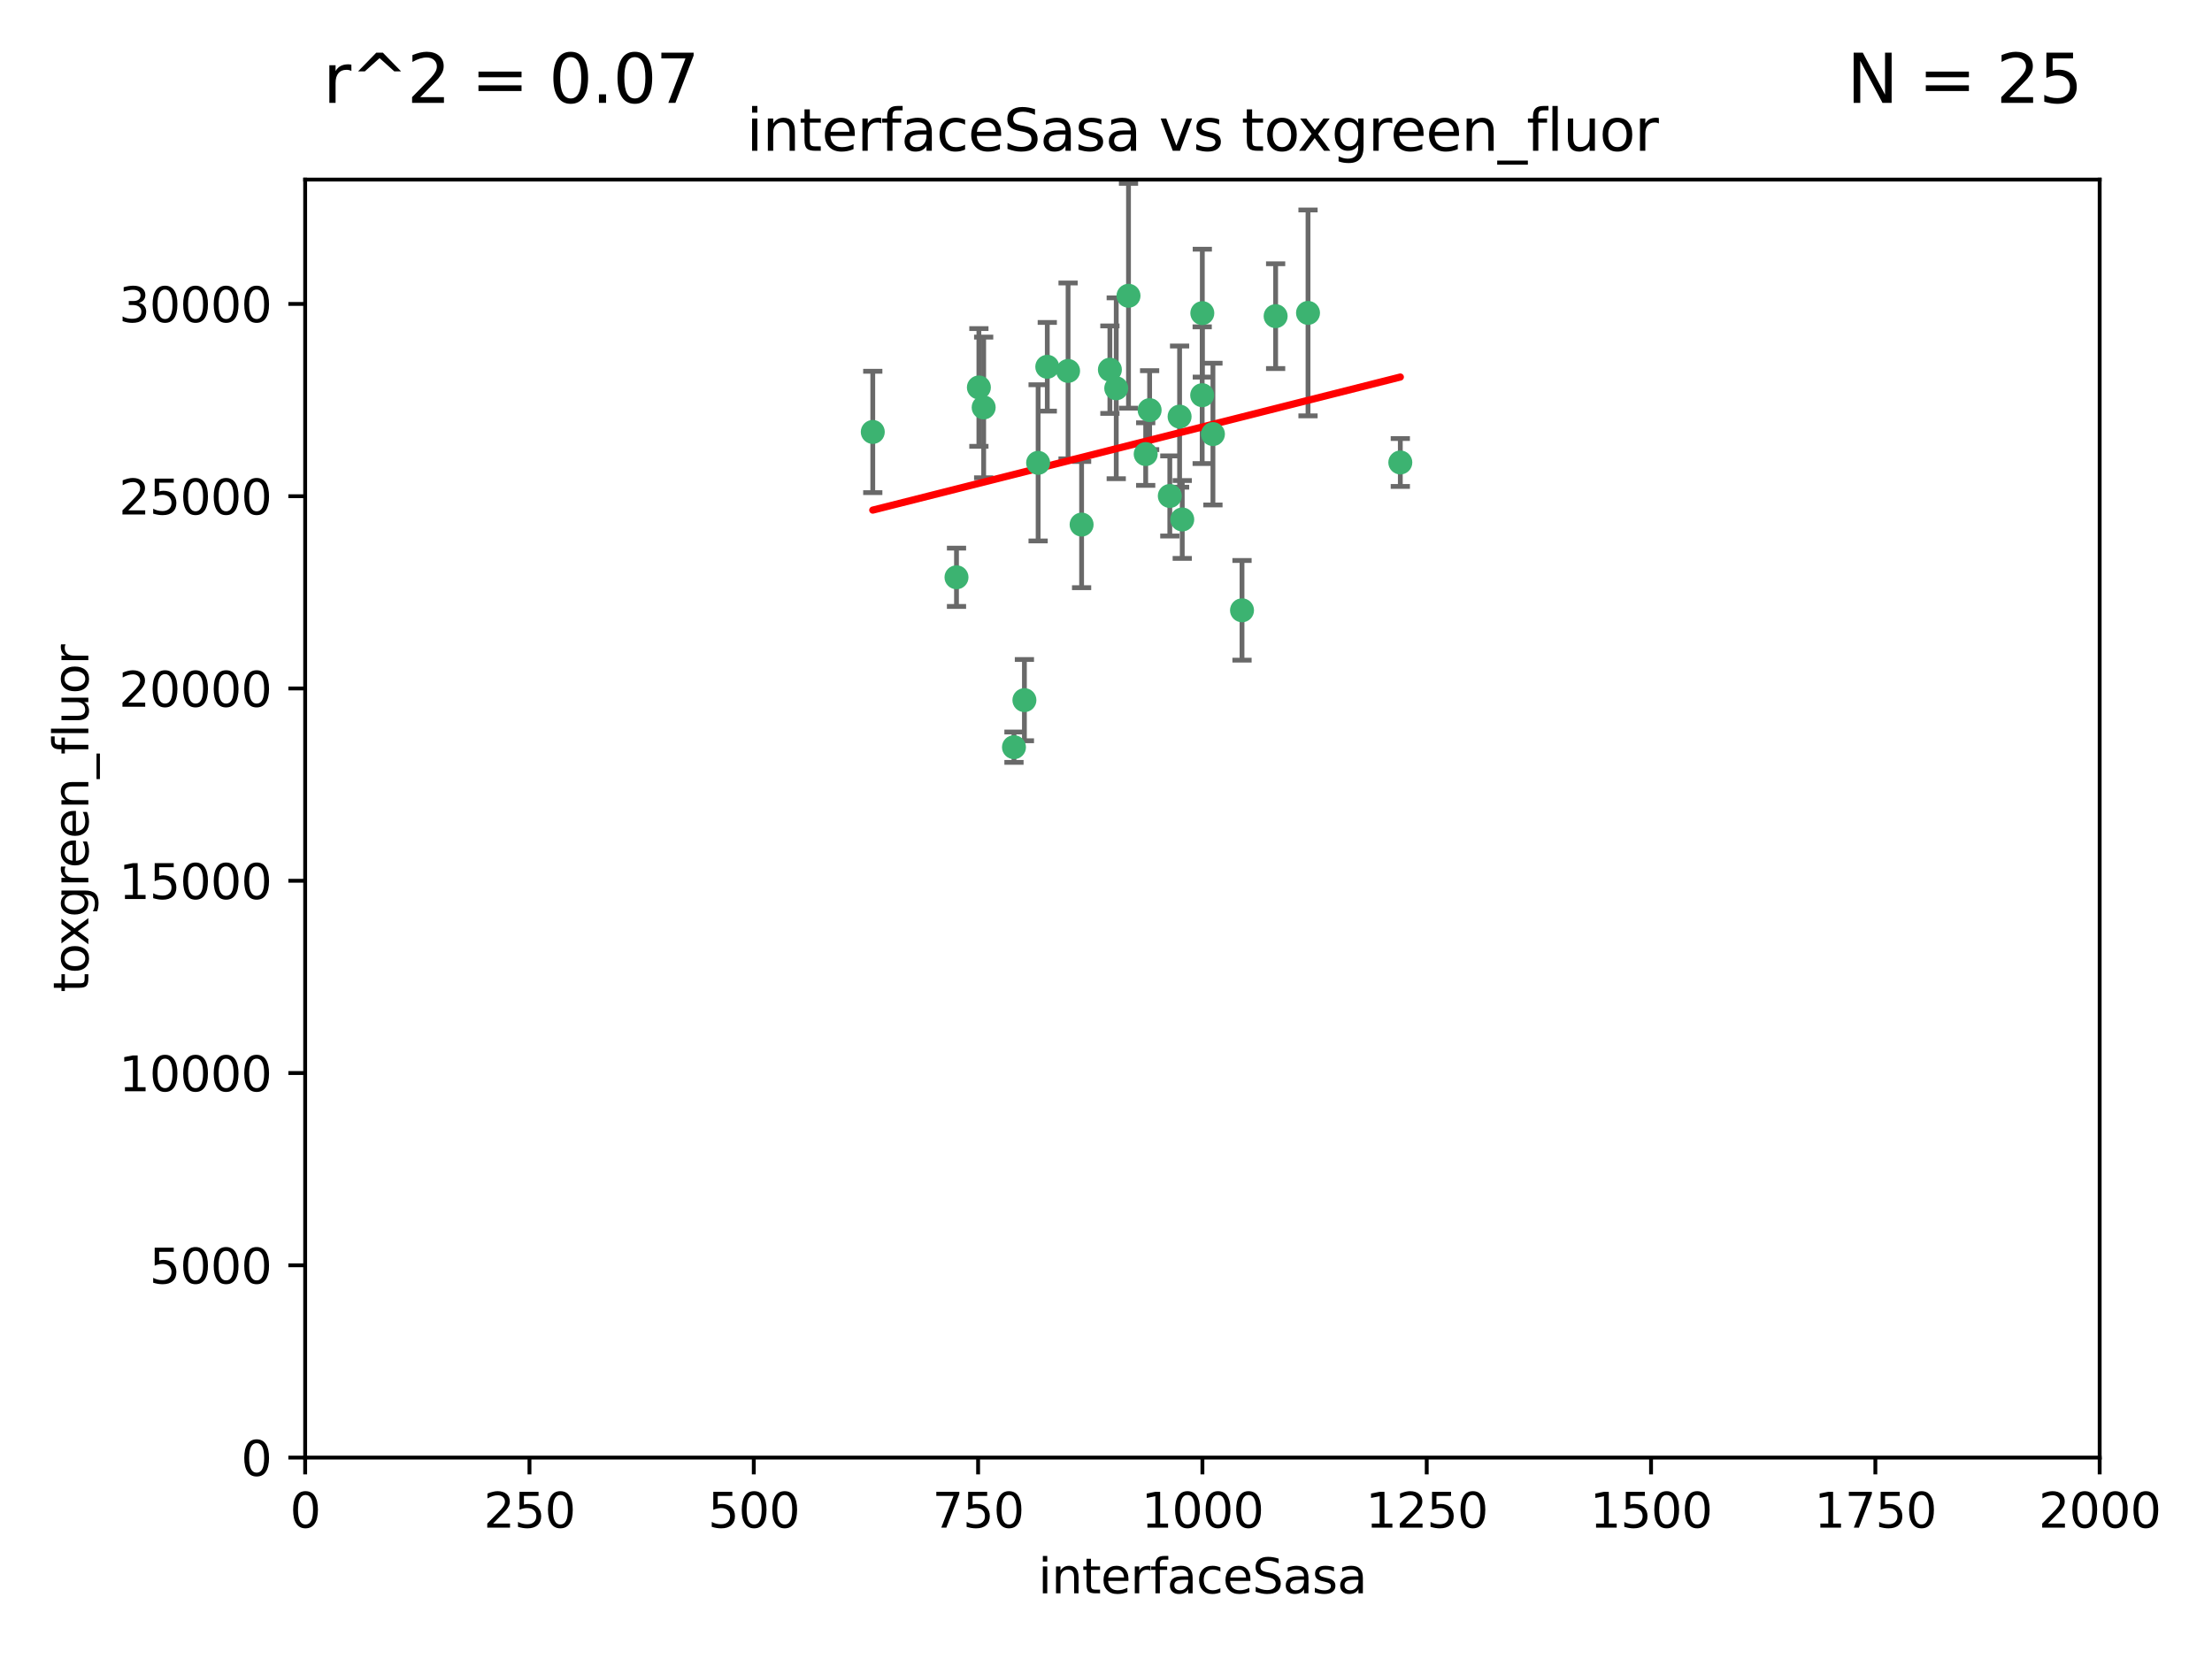 <?xml version="1.0" encoding="utf-8" standalone="no"?>
<!DOCTYPE svg PUBLIC "-//W3C//DTD SVG 1.1//EN"
  "http://www.w3.org/Graphics/SVG/1.1/DTD/svg11.dtd">
<svg xmlns:xlink="http://www.w3.org/1999/xlink" width="460.8pt" height="345.6pt" viewBox="0 0 460.8 345.6" xmlns="http://www.w3.org/2000/svg" version="1.1">
 <defs>
  <style type="text/css">*{stroke-linejoin: round; stroke-linecap: butt}</style>
 </defs>
 <g id="figure_1">
  <g id="patch_1">
   <path d="M 0 345.6 
L 460.8 345.6 
L 460.8 0 
L 0 0 
z
" style="fill: #ffffff"/>
  </g>
  <g id="axes_1">
   <g id="patch_2">
    <path d="M 63.571 303.64 
L 437.4 303.64 
L 437.4 37.411 
L 63.571 37.411 
z
" style="fill: #ffffff"/>
   </g>
   <g id="PathCollection_1">
    <defs>
     <path id="mf90a00121b" d="M 0 1.118 
C 0.297 1.118 0.581 1 0.791 0.791 
C 1 0.581 1.118 0.297 1.118 0 
C 1.118 -0.297 1 -0.581 0.791 -0.791 
C 0.581 -1 0.297 -1.118 0 -1.118 
C -0.297 -1.118 -0.581 -1 -0.791 -0.791 
C -1 -0.581 -1.118 -0.297 -1.118 0 
C -1.118 0.297 -1 0.581 -0.791 0.791 
C -0.581 1 -0.297 1.118 0 1.118 
z
" style="stroke: #3cb371"/>
    </defs>
    <g clip-path="url(#pada4142673)">
     <use xlink:href="#mf90a00121b" x="243.693" y="103.319" style="fill: #3cb371; stroke: #3cb371"/>
     <use xlink:href="#mf90a00121b" x="272.484" y="65.184" style="fill: #3cb371; stroke: #3cb371"/>
     <use xlink:href="#mf90a00121b" x="239.489" y="85.438" style="fill: #3cb371; stroke: #3cb371"/>
     <use xlink:href="#mf90a00121b" x="250.437" y="82.326" style="fill: #3cb371; stroke: #3cb371"/>
     <use xlink:href="#mf90a00121b" x="218.168" y="76.407" style="fill: #3cb371; stroke: #3cb371"/>
     <use xlink:href="#mf90a00121b" x="265.738" y="65.86" style="fill: #3cb371; stroke: #3cb371"/>
     <use xlink:href="#mf90a00121b" x="246.284" y="108.214" style="fill: #3cb371; stroke: #3cb371"/>
     <use xlink:href="#mf90a00121b" x="252.676" y="90.426" style="fill: #3cb371; stroke: #3cb371"/>
     <use xlink:href="#mf90a00121b" x="235.088" y="61.614" style="fill: #3cb371; stroke: #3cb371"/>
     <use xlink:href="#mf90a00121b" x="258.734" y="127.138" style="fill: #3cb371; stroke: #3cb371"/>
     <use xlink:href="#mf90a00121b" x="232.534" y="80.887" style="fill: #3cb371; stroke: #3cb371"/>
     <use xlink:href="#mf90a00121b" x="238.669" y="94.593" style="fill: #3cb371; stroke: #3cb371"/>
     <use xlink:href="#mf90a00121b" x="231.211" y="77.01" style="fill: #3cb371; stroke: #3cb371"/>
     <use xlink:href="#mf90a00121b" x="213.404" y="145.851" style="fill: #3cb371; stroke: #3cb371"/>
     <use xlink:href="#mf90a00121b" x="245.731" y="86.787" style="fill: #3cb371; stroke: #3cb371"/>
     <use xlink:href="#mf90a00121b" x="204.916" y="84.877" style="fill: #3cb371; stroke: #3cb371"/>
     <use xlink:href="#mf90a00121b" x="222.501" y="77.272" style="fill: #3cb371; stroke: #3cb371"/>
     <use xlink:href="#mf90a00121b" x="291.711" y="96.341" style="fill: #3cb371; stroke: #3cb371"/>
     <use xlink:href="#mf90a00121b" x="250.465" y="65.233" style="fill: #3cb371; stroke: #3cb371"/>
     <use xlink:href="#mf90a00121b" x="199.256" y="120.261" style="fill: #3cb371; stroke: #3cb371"/>
     <use xlink:href="#mf90a00121b" x="216.26" y="96.418" style="fill: #3cb371; stroke: #3cb371"/>
     <use xlink:href="#mf90a00121b" x="203.92" y="80.711" style="fill: #3cb371; stroke: #3cb371"/>
     <use xlink:href="#mf90a00121b" x="181.815" y="89.982" style="fill: #3cb371; stroke: #3cb371"/>
     <use xlink:href="#mf90a00121b" x="225.318" y="109.281" style="fill: #3cb371; stroke: #3cb371"/>
     <use xlink:href="#mf90a00121b" x="211.23" y="155.653" style="fill: #3cb371; stroke: #3cb371"/>
    </g>
   </g>
   <g id="matplotlib.axis_1">
    <g id="xtick_1">
     <g id="line2d_1">
      <defs>
       <path id="m49157c5965" d="M 0 0 
L 0 3.5 
" style="stroke: #000000; stroke-width: 0.8"/>
      </defs>
      <g>
       <use xlink:href="#m49157c5965" x="63.571" y="303.64" style="stroke: #000000; stroke-width: 0.8"/>
      </g>
     </g>
     <g id="text_1">
      <!-- 0 -->
      <g transform="translate(60.39 318.238)scale(0.1 -0.1)">
       <defs>
        <path id="DejaVuSans-30" d="M 2034 4250 
Q 1547 4250 1301 3770 
Q 1056 3291 1056 2328 
Q 1056 1369 1301 889 
Q 1547 409 2034 409 
Q 2525 409 2770 889 
Q 3016 1369 3016 2328 
Q 3016 3291 2770 3770 
Q 2525 4250 2034 4250 
z
M 2034 4750 
Q 2819 4750 3233 4129 
Q 3647 3509 3647 2328 
Q 3647 1150 3233 529 
Q 2819 -91 2034 -91 
Q 1250 -91 836 529 
Q 422 1150 422 2328 
Q 422 3509 836 4129 
Q 1250 4750 2034 4750 
z
" transform="scale(0.016)"/>
       </defs>
       <use xlink:href="#DejaVuSans-30"/>
      </g>
     </g>
    </g>
    <g id="xtick_2">
     <g id="line2d_2">
      <g>
       <use xlink:href="#m49157c5965" x="110.3" y="303.64" style="stroke: #000000; stroke-width: 0.8"/>
      </g>
     </g>
     <g id="text_2">
      <!-- 250 -->
      <g transform="translate(100.756 318.238)scale(0.1 -0.1)">
       <defs>
        <path id="DejaVuSans-32" d="M 1228 531 
L 3431 531 
L 3431 0 
L 469 0 
L 469 531 
Q 828 903 1448 1529 
Q 2069 2156 2228 2338 
Q 2531 2678 2651 2914 
Q 2772 3150 2772 3378 
Q 2772 3750 2511 3984 
Q 2250 4219 1831 4219 
Q 1534 4219 1204 4116 
Q 875 4013 500 3803 
L 500 4441 
Q 881 4594 1212 4672 
Q 1544 4750 1819 4750 
Q 2544 4750 2975 4387 
Q 3406 4025 3406 3419 
Q 3406 3131 3298 2873 
Q 3191 2616 2906 2266 
Q 2828 2175 2409 1742 
Q 1991 1309 1228 531 
z
" transform="scale(0.016)"/>
        <path id="DejaVuSans-35" d="M 691 4666 
L 3169 4666 
L 3169 4134 
L 1269 4134 
L 1269 2991 
Q 1406 3038 1543 3061 
Q 1681 3084 1819 3084 
Q 2600 3084 3056 2656 
Q 3513 2228 3513 1497 
Q 3513 744 3044 326 
Q 2575 -91 1722 -91 
Q 1428 -91 1123 -41 
Q 819 9 494 109 
L 494 744 
Q 775 591 1075 516 
Q 1375 441 1709 441 
Q 2250 441 2565 725 
Q 2881 1009 2881 1497 
Q 2881 1984 2565 2268 
Q 2250 2553 1709 2553 
Q 1456 2553 1204 2497 
Q 953 2441 691 2322 
L 691 4666 
z
" transform="scale(0.016)"/>
       </defs>
       <use xlink:href="#DejaVuSans-32"/>
       <use xlink:href="#DejaVuSans-35" x="63.623"/>
       <use xlink:href="#DejaVuSans-30" x="127.246"/>
      </g>
     </g>
    </g>
    <g id="xtick_3">
     <g id="line2d_3">
      <g>
       <use xlink:href="#m49157c5965" x="157.028" y="303.64" style="stroke: #000000; stroke-width: 0.8"/>
      </g>
     </g>
     <g id="text_3">
      <!-- 500 -->
      <g transform="translate(147.485 318.238)scale(0.1 -0.1)">
       <use xlink:href="#DejaVuSans-35"/>
       <use xlink:href="#DejaVuSans-30" x="63.623"/>
       <use xlink:href="#DejaVuSans-30" x="127.246"/>
      </g>
     </g>
    </g>
    <g id="xtick_4">
     <g id="line2d_4">
      <g>
       <use xlink:href="#m49157c5965" x="203.757" y="303.64" style="stroke: #000000; stroke-width: 0.8"/>
      </g>
     </g>
     <g id="text_4">
      <!-- 750 -->
      <g transform="translate(194.213 318.238)scale(0.1 -0.1)">
       <defs>
        <path id="DejaVuSans-37" d="M 525 4666 
L 3525 4666 
L 3525 4397 
L 1831 0 
L 1172 0 
L 2766 4134 
L 525 4134 
L 525 4666 
z
" transform="scale(0.016)"/>
       </defs>
       <use xlink:href="#DejaVuSans-37"/>
       <use xlink:href="#DejaVuSans-35" x="63.623"/>
       <use xlink:href="#DejaVuSans-30" x="127.246"/>
      </g>
     </g>
    </g>
    <g id="xtick_5">
     <g id="line2d_5">
      <g>
       <use xlink:href="#m49157c5965" x="250.486" y="303.64" style="stroke: #000000; stroke-width: 0.8"/>
      </g>
     </g>
     <g id="text_5">
      <!-- 1000 -->
      <g transform="translate(237.761 318.238)scale(0.1 -0.1)">
       <defs>
        <path id="DejaVuSans-31" d="M 794 531 
L 1825 531 
L 1825 4091 
L 703 3866 
L 703 4441 
L 1819 4666 
L 2450 4666 
L 2450 531 
L 3481 531 
L 3481 0 
L 794 0 
L 794 531 
z
" transform="scale(0.016)"/>
       </defs>
       <use xlink:href="#DejaVuSans-31"/>
       <use xlink:href="#DejaVuSans-30" x="63.623"/>
       <use xlink:href="#DejaVuSans-30" x="127.246"/>
       <use xlink:href="#DejaVuSans-30" x="190.869"/>
      </g>
     </g>
    </g>
    <g id="xtick_6">
     <g id="line2d_6">
      <g>
       <use xlink:href="#m49157c5965" x="297.214" y="303.64" style="stroke: #000000; stroke-width: 0.8"/>
      </g>
     </g>
     <g id="text_6">
      <!-- 1250 -->
      <g transform="translate(284.489 318.238)scale(0.1 -0.1)">
       <use xlink:href="#DejaVuSans-31"/>
       <use xlink:href="#DejaVuSans-32" x="63.623"/>
       <use xlink:href="#DejaVuSans-35" x="127.246"/>
       <use xlink:href="#DejaVuSans-30" x="190.869"/>
      </g>
     </g>
    </g>
    <g id="xtick_7">
     <g id="line2d_7">
      <g>
       <use xlink:href="#m49157c5965" x="343.943" y="303.64" style="stroke: #000000; stroke-width: 0.8"/>
      </g>
     </g>
     <g id="text_7">
      <!-- 1500 -->
      <g transform="translate(331.218 318.238)scale(0.1 -0.1)">
       <use xlink:href="#DejaVuSans-31"/>
       <use xlink:href="#DejaVuSans-35" x="63.623"/>
       <use xlink:href="#DejaVuSans-30" x="127.246"/>
       <use xlink:href="#DejaVuSans-30" x="190.869"/>
      </g>
     </g>
    </g>
    <g id="xtick_8">
     <g id="line2d_8">
      <g>
       <use xlink:href="#m49157c5965" x="390.671" y="303.64" style="stroke: #000000; stroke-width: 0.8"/>
      </g>
     </g>
     <g id="text_8">
      <!-- 1750 -->
      <g transform="translate(377.946 318.238)scale(0.1 -0.1)">
       <use xlink:href="#DejaVuSans-31"/>
       <use xlink:href="#DejaVuSans-37" x="63.623"/>
       <use xlink:href="#DejaVuSans-35" x="127.246"/>
       <use xlink:href="#DejaVuSans-30" x="190.869"/>
      </g>
     </g>
    </g>
    <g id="xtick_9">
     <g id="line2d_9">
      <g>
       <use xlink:href="#m49157c5965" x="437.4" y="303.64" style="stroke: #000000; stroke-width: 0.8"/>
      </g>
     </g>
     <g id="text_9">
      <!-- 2000 -->
      <g transform="translate(424.675 318.238)scale(0.1 -0.1)">
       <use xlink:href="#DejaVuSans-32"/>
       <use xlink:href="#DejaVuSans-30" x="63.623"/>
       <use xlink:href="#DejaVuSans-30" x="127.246"/>
       <use xlink:href="#DejaVuSans-30" x="190.869"/>
      </g>
     </g>
    </g>
    <g id="text_10">
     <!-- interfaceSasa -->
     <g transform="translate(216.279 331.917)scale(0.1 -0.1)">
      <defs>
       <path id="DejaVuSans-69" d="M 603 3500 
L 1178 3500 
L 1178 0 
L 603 0 
L 603 3500 
z
M 603 4863 
L 1178 4863 
L 1178 4134 
L 603 4134 
L 603 4863 
z
" transform="scale(0.016)"/>
       <path id="DejaVuSans-6e" d="M 3513 2113 
L 3513 0 
L 2938 0 
L 2938 2094 
Q 2938 2591 2744 2837 
Q 2550 3084 2163 3084 
Q 1697 3084 1428 2787 
Q 1159 2491 1159 1978 
L 1159 0 
L 581 0 
L 581 3500 
L 1159 3500 
L 1159 2956 
Q 1366 3272 1645 3428 
Q 1925 3584 2291 3584 
Q 2894 3584 3203 3211 
Q 3513 2838 3513 2113 
z
" transform="scale(0.016)"/>
       <path id="DejaVuSans-74" d="M 1172 4494 
L 1172 3500 
L 2356 3500 
L 2356 3053 
L 1172 3053 
L 1172 1153 
Q 1172 725 1289 603 
Q 1406 481 1766 481 
L 2356 481 
L 2356 0 
L 1766 0 
Q 1100 0 847 248 
Q 594 497 594 1153 
L 594 3053 
L 172 3053 
L 172 3500 
L 594 3500 
L 594 4494 
L 1172 4494 
z
" transform="scale(0.016)"/>
       <path id="DejaVuSans-65" d="M 3597 1894 
L 3597 1613 
L 953 1613 
Q 991 1019 1311 708 
Q 1631 397 2203 397 
Q 2534 397 2845 478 
Q 3156 559 3463 722 
L 3463 178 
Q 3153 47 2828 -22 
Q 2503 -91 2169 -91 
Q 1331 -91 842 396 
Q 353 884 353 1716 
Q 353 2575 817 3079 
Q 1281 3584 2069 3584 
Q 2775 3584 3186 3129 
Q 3597 2675 3597 1894 
z
M 3022 2063 
Q 3016 2534 2758 2815 
Q 2500 3097 2075 3097 
Q 1594 3097 1305 2825 
Q 1016 2553 972 2059 
L 3022 2063 
z
" transform="scale(0.016)"/>
       <path id="DejaVuSans-72" d="M 2631 2963 
Q 2534 3019 2420 3045 
Q 2306 3072 2169 3072 
Q 1681 3072 1420 2755 
Q 1159 2438 1159 1844 
L 1159 0 
L 581 0 
L 581 3500 
L 1159 3500 
L 1159 2956 
Q 1341 3275 1631 3429 
Q 1922 3584 2338 3584 
Q 2397 3584 2469 3576 
Q 2541 3569 2628 3553 
L 2631 2963 
z
" transform="scale(0.016)"/>
       <path id="DejaVuSans-66" d="M 2375 4863 
L 2375 4384 
L 1825 4384 
Q 1516 4384 1395 4259 
Q 1275 4134 1275 3809 
L 1275 3500 
L 2222 3500 
L 2222 3053 
L 1275 3053 
L 1275 0 
L 697 0 
L 697 3053 
L 147 3053 
L 147 3500 
L 697 3500 
L 697 3744 
Q 697 4328 969 4595 
Q 1241 4863 1831 4863 
L 2375 4863 
z
" transform="scale(0.016)"/>
       <path id="DejaVuSans-61" d="M 2194 1759 
Q 1497 1759 1228 1600 
Q 959 1441 959 1056 
Q 959 750 1161 570 
Q 1363 391 1709 391 
Q 2188 391 2477 730 
Q 2766 1069 2766 1631 
L 2766 1759 
L 2194 1759 
z
M 3341 1997 
L 3341 0 
L 2766 0 
L 2766 531 
Q 2569 213 2275 61 
Q 1981 -91 1556 -91 
Q 1019 -91 701 211 
Q 384 513 384 1019 
Q 384 1609 779 1909 
Q 1175 2209 1959 2209 
L 2766 2209 
L 2766 2266 
Q 2766 2663 2505 2880 
Q 2244 3097 1772 3097 
Q 1472 3097 1187 3025 
Q 903 2953 641 2809 
L 641 3341 
Q 956 3463 1253 3523 
Q 1550 3584 1831 3584 
Q 2591 3584 2966 3190 
Q 3341 2797 3341 1997 
z
" transform="scale(0.016)"/>
       <path id="DejaVuSans-63" d="M 3122 3366 
L 3122 2828 
Q 2878 2963 2633 3030 
Q 2388 3097 2138 3097 
Q 1578 3097 1268 2742 
Q 959 2388 959 1747 
Q 959 1106 1268 751 
Q 1578 397 2138 397 
Q 2388 397 2633 464 
Q 2878 531 3122 666 
L 3122 134 
Q 2881 22 2623 -34 
Q 2366 -91 2075 -91 
Q 1284 -91 818 406 
Q 353 903 353 1747 
Q 353 2603 823 3093 
Q 1294 3584 2113 3584 
Q 2378 3584 2631 3529 
Q 2884 3475 3122 3366 
z
" transform="scale(0.016)"/>
       <path id="DejaVuSans-53" d="M 3425 4513 
L 3425 3897 
Q 3066 4069 2747 4153 
Q 2428 4238 2131 4238 
Q 1616 4238 1336 4038 
Q 1056 3838 1056 3469 
Q 1056 3159 1242 3001 
Q 1428 2844 1947 2747 
L 2328 2669 
Q 3034 2534 3370 2195 
Q 3706 1856 3706 1288 
Q 3706 609 3251 259 
Q 2797 -91 1919 -91 
Q 1588 -91 1214 -16 
Q 841 59 441 206 
L 441 856 
Q 825 641 1194 531 
Q 1563 422 1919 422 
Q 2459 422 2753 634 
Q 3047 847 3047 1241 
Q 3047 1584 2836 1778 
Q 2625 1972 2144 2069 
L 1759 2144 
Q 1053 2284 737 2584 
Q 422 2884 422 3419 
Q 422 4038 858 4394 
Q 1294 4750 2059 4750 
Q 2388 4750 2728 4690 
Q 3069 4631 3425 4513 
z
" transform="scale(0.016)"/>
       <path id="DejaVuSans-73" d="M 2834 3397 
L 2834 2853 
Q 2591 2978 2328 3040 
Q 2066 3103 1784 3103 
Q 1356 3103 1142 2972 
Q 928 2841 928 2578 
Q 928 2378 1081 2264 
Q 1234 2150 1697 2047 
L 1894 2003 
Q 2506 1872 2764 1633 
Q 3022 1394 3022 966 
Q 3022 478 2636 193 
Q 2250 -91 1575 -91 
Q 1294 -91 989 -36 
Q 684 19 347 128 
L 347 722 
Q 666 556 975 473 
Q 1284 391 1588 391 
Q 1994 391 2212 530 
Q 2431 669 2431 922 
Q 2431 1156 2273 1281 
Q 2116 1406 1581 1522 
L 1381 1569 
Q 847 1681 609 1914 
Q 372 2147 372 2553 
Q 372 3047 722 3315 
Q 1072 3584 1716 3584 
Q 2034 3584 2315 3537 
Q 2597 3491 2834 3397 
z
" transform="scale(0.016)"/>
      </defs>
      <use xlink:href="#DejaVuSans-69"/>
      <use xlink:href="#DejaVuSans-6e" x="27.783"/>
      <use xlink:href="#DejaVuSans-74" x="91.162"/>
      <use xlink:href="#DejaVuSans-65" x="130.371"/>
      <use xlink:href="#DejaVuSans-72" x="191.895"/>
      <use xlink:href="#DejaVuSans-66" x="233.008"/>
      <use xlink:href="#DejaVuSans-61" x="268.213"/>
      <use xlink:href="#DejaVuSans-63" x="329.492"/>
      <use xlink:href="#DejaVuSans-65" x="384.473"/>
      <use xlink:href="#DejaVuSans-53" x="445.996"/>
      <use xlink:href="#DejaVuSans-61" x="509.473"/>
      <use xlink:href="#DejaVuSans-73" x="570.752"/>
      <use xlink:href="#DejaVuSans-61" x="622.852"/>
     </g>
    </g>
   </g>
   <g id="matplotlib.axis_2">
    <g id="ytick_1">
     <g id="line2d_10">
      <defs>
       <path id="me335f32eb5" d="M 0 0 
L -3.5 0 
" style="stroke: #000000; stroke-width: 0.8"/>
      </defs>
      <g>
       <use xlink:href="#me335f32eb5" x="63.571" y="303.64" style="stroke: #000000; stroke-width: 0.8"/>
      </g>
     </g>
     <g id="text_11">
      <!-- 0 -->
      <g transform="translate(50.209 307.439)scale(0.1 -0.1)">
       <use xlink:href="#DejaVuSans-30"/>
      </g>
     </g>
    </g>
    <g id="ytick_2">
     <g id="line2d_11">
      <g>
       <use xlink:href="#me335f32eb5" x="63.571" y="263.586" style="stroke: #000000; stroke-width: 0.8"/>
      </g>
     </g>
     <g id="text_12">
      <!-- 5000 -->
      <g transform="translate(31.121 267.385)scale(0.1 -0.1)">
       <use xlink:href="#DejaVuSans-35"/>
       <use xlink:href="#DejaVuSans-30" x="63.623"/>
       <use xlink:href="#DejaVuSans-30" x="127.246"/>
       <use xlink:href="#DejaVuSans-30" x="190.869"/>
      </g>
     </g>
    </g>
    <g id="ytick_3">
     <g id="line2d_12">
      <g>
       <use xlink:href="#me335f32eb5" x="63.571" y="223.532" style="stroke: #000000; stroke-width: 0.8"/>
      </g>
     </g>
     <g id="text_13">
      <!-- 10000 -->
      <g transform="translate(24.759 227.331)scale(0.1 -0.1)">
       <use xlink:href="#DejaVuSans-31"/>
       <use xlink:href="#DejaVuSans-30" x="63.623"/>
       <use xlink:href="#DejaVuSans-30" x="127.246"/>
       <use xlink:href="#DejaVuSans-30" x="190.869"/>
       <use xlink:href="#DejaVuSans-30" x="254.492"/>
      </g>
     </g>
    </g>
    <g id="ytick_4">
     <g id="line2d_13">
      <g>
       <use xlink:href="#me335f32eb5" x="63.571" y="183.478" style="stroke: #000000; stroke-width: 0.8"/>
      </g>
     </g>
     <g id="text_14">
      <!-- 15000 -->
      <g transform="translate(24.759 187.278)scale(0.1 -0.1)">
       <use xlink:href="#DejaVuSans-31"/>
       <use xlink:href="#DejaVuSans-35" x="63.623"/>
       <use xlink:href="#DejaVuSans-30" x="127.246"/>
       <use xlink:href="#DejaVuSans-30" x="190.869"/>
       <use xlink:href="#DejaVuSans-30" x="254.492"/>
      </g>
     </g>
    </g>
    <g id="ytick_5">
     <g id="line2d_14">
      <g>
       <use xlink:href="#me335f32eb5" x="63.571" y="143.424" style="stroke: #000000; stroke-width: 0.8"/>
      </g>
     </g>
     <g id="text_15">
      <!-- 20000 -->
      <g transform="translate(24.759 147.224)scale(0.1 -0.1)">
       <use xlink:href="#DejaVuSans-32"/>
       <use xlink:href="#DejaVuSans-30" x="63.623"/>
       <use xlink:href="#DejaVuSans-30" x="127.246"/>
       <use xlink:href="#DejaVuSans-30" x="190.869"/>
       <use xlink:href="#DejaVuSans-30" x="254.492"/>
      </g>
     </g>
    </g>
    <g id="ytick_6">
     <g id="line2d_15">
      <g>
       <use xlink:href="#me335f32eb5" x="63.571" y="103.371" style="stroke: #000000; stroke-width: 0.8"/>
      </g>
     </g>
     <g id="text_16">
      <!-- 25000 -->
      <g transform="translate(24.759 107.17)scale(0.1 -0.1)">
       <use xlink:href="#DejaVuSans-32"/>
       <use xlink:href="#DejaVuSans-35" x="63.623"/>
       <use xlink:href="#DejaVuSans-30" x="127.246"/>
       <use xlink:href="#DejaVuSans-30" x="190.869"/>
       <use xlink:href="#DejaVuSans-30" x="254.492"/>
      </g>
     </g>
    </g>
    <g id="ytick_7">
     <g id="line2d_16">
      <g>
       <use xlink:href="#me335f32eb5" x="63.571" y="63.317" style="stroke: #000000; stroke-width: 0.8"/>
      </g>
     </g>
     <g id="text_17">
      <!-- 30000 -->
      <g transform="translate(24.759 67.116)scale(0.1 -0.1)">
       <defs>
        <path id="DejaVuSans-33" d="M 2597 2516 
Q 3050 2419 3304 2112 
Q 3559 1806 3559 1356 
Q 3559 666 3084 287 
Q 2609 -91 1734 -91 
Q 1441 -91 1130 -33 
Q 819 25 488 141 
L 488 750 
Q 750 597 1062 519 
Q 1375 441 1716 441 
Q 2309 441 2620 675 
Q 2931 909 2931 1356 
Q 2931 1769 2642 2001 
Q 2353 2234 1838 2234 
L 1294 2234 
L 1294 2753 
L 1863 2753 
Q 2328 2753 2575 2939 
Q 2822 3125 2822 3475 
Q 2822 3834 2567 4026 
Q 2313 4219 1838 4219 
Q 1578 4219 1281 4162 
Q 984 4106 628 3988 
L 628 4550 
Q 988 4650 1302 4700 
Q 1616 4750 1894 4750 
Q 2613 4750 3031 4423 
Q 3450 4097 3450 3541 
Q 3450 3153 3228 2886 
Q 3006 2619 2597 2516 
z
" transform="scale(0.016)"/>
       </defs>
       <use xlink:href="#DejaVuSans-33"/>
       <use xlink:href="#DejaVuSans-30" x="63.623"/>
       <use xlink:href="#DejaVuSans-30" x="127.246"/>
       <use xlink:href="#DejaVuSans-30" x="190.869"/>
       <use xlink:href="#DejaVuSans-30" x="254.492"/>
      </g>
     </g>
    </g>
    <g id="text_18">
     <!-- toxgreen_fluor -->
     <g transform="translate(18.401 206.72)rotate(-90)scale(0.1 -0.1)">
      <defs>
       <path id="DejaVuSans-6f" d="M 1959 3097 
Q 1497 3097 1228 2736 
Q 959 2375 959 1747 
Q 959 1119 1226 758 
Q 1494 397 1959 397 
Q 2419 397 2687 759 
Q 2956 1122 2956 1747 
Q 2956 2369 2687 2733 
Q 2419 3097 1959 3097 
z
M 1959 3584 
Q 2709 3584 3137 3096 
Q 3566 2609 3566 1747 
Q 3566 888 3137 398 
Q 2709 -91 1959 -91 
Q 1206 -91 779 398 
Q 353 888 353 1747 
Q 353 2609 779 3096 
Q 1206 3584 1959 3584 
z
" transform="scale(0.016)"/>
       <path id="DejaVuSans-78" d="M 3513 3500 
L 2247 1797 
L 3578 0 
L 2900 0 
L 1881 1375 
L 863 0 
L 184 0 
L 1544 1831 
L 300 3500 
L 978 3500 
L 1906 2253 
L 2834 3500 
L 3513 3500 
z
" transform="scale(0.016)"/>
       <path id="DejaVuSans-67" d="M 2906 1791 
Q 2906 2416 2648 2759 
Q 2391 3103 1925 3103 
Q 1463 3103 1205 2759 
Q 947 2416 947 1791 
Q 947 1169 1205 825 
Q 1463 481 1925 481 
Q 2391 481 2648 825 
Q 2906 1169 2906 1791 
z
M 3481 434 
Q 3481 -459 3084 -895 
Q 2688 -1331 1869 -1331 
Q 1566 -1331 1297 -1286 
Q 1028 -1241 775 -1147 
L 775 -588 
Q 1028 -725 1275 -790 
Q 1522 -856 1778 -856 
Q 2344 -856 2625 -561 
Q 2906 -266 2906 331 
L 2906 616 
Q 2728 306 2450 153 
Q 2172 0 1784 0 
Q 1141 0 747 490 
Q 353 981 353 1791 
Q 353 2603 747 3093 
Q 1141 3584 1784 3584 
Q 2172 3584 2450 3431 
Q 2728 3278 2906 2969 
L 2906 3500 
L 3481 3500 
L 3481 434 
z
" transform="scale(0.016)"/>
       <path id="DejaVuSans-5f" d="M 3263 -1063 
L 3263 -1509 
L -63 -1509 
L -63 -1063 
L 3263 -1063 
z
" transform="scale(0.016)"/>
       <path id="DejaVuSans-6c" d="M 603 4863 
L 1178 4863 
L 1178 0 
L 603 0 
L 603 4863 
z
" transform="scale(0.016)"/>
       <path id="DejaVuSans-75" d="M 544 1381 
L 544 3500 
L 1119 3500 
L 1119 1403 
Q 1119 906 1312 657 
Q 1506 409 1894 409 
Q 2359 409 2629 706 
Q 2900 1003 2900 1516 
L 2900 3500 
L 3475 3500 
L 3475 0 
L 2900 0 
L 2900 538 
Q 2691 219 2414 64 
Q 2138 -91 1772 -91 
Q 1169 -91 856 284 
Q 544 659 544 1381 
z
M 1991 3584 
L 1991 3584 
z
" transform="scale(0.016)"/>
      </defs>
      <use xlink:href="#DejaVuSans-74"/>
      <use xlink:href="#DejaVuSans-6f" x="39.209"/>
      <use xlink:href="#DejaVuSans-78" x="97.266"/>
      <use xlink:href="#DejaVuSans-67" x="156.445"/>
      <use xlink:href="#DejaVuSans-72" x="219.922"/>
      <use xlink:href="#DejaVuSans-65" x="258.785"/>
      <use xlink:href="#DejaVuSans-65" x="320.309"/>
      <use xlink:href="#DejaVuSans-6e" x="381.832"/>
      <use xlink:href="#DejaVuSans-5f" x="445.211"/>
      <use xlink:href="#DejaVuSans-66" x="495.211"/>
      <use xlink:href="#DejaVuSans-6c" x="530.416"/>
      <use xlink:href="#DejaVuSans-75" x="558.199"/>
      <use xlink:href="#DejaVuSans-6f" x="621.578"/>
      <use xlink:href="#DejaVuSans-72" x="682.76"/>
     </g>
    </g>
   </g>
   <g id="LineCollection_1">
    <path d="M 243.693 111.662 
L 243.693 94.976 
" clip-path="url(#pada4142673)" style="fill: none; stroke: #696969"/>
    <path d="M 272.484 86.629 
L 272.484 43.739 
" clip-path="url(#pada4142673)" style="fill: none; stroke: #696969"/>
    <path d="M 239.489 93.658 
L 239.489 77.218 
" clip-path="url(#pada4142673)" style="fill: none; stroke: #696969"/>
    <path d="M 250.437 96.567 
L 250.437 68.086 
" clip-path="url(#pada4142673)" style="fill: none; stroke: #696969"/>
    <path d="M 218.168 85.641 
L 218.168 67.173 
" clip-path="url(#pada4142673)" style="fill: none; stroke: #696969"/>
    <path d="M 265.738 76.775 
L 265.738 54.946 
" clip-path="url(#pada4142673)" style="fill: none; stroke: #696969"/>
    <path d="M 246.284 116.326 
L 246.284 100.101 
" clip-path="url(#pada4142673)" style="fill: none; stroke: #696969"/>
    <path d="M 252.676 105.189 
L 252.676 75.663 
" clip-path="url(#pada4142673)" style="fill: none; stroke: #696969"/>
    <path d="M 235.088 85.029 
L 235.088 38.199 
" clip-path="url(#pada4142673)" style="fill: none; stroke: #696969"/>
    <path d="M 258.734 137.518 
L 258.734 116.759 
" clip-path="url(#pada4142673)" style="fill: none; stroke: #696969"/>
    <path d="M 232.534 99.727 
L 232.534 62.047 
" clip-path="url(#pada4142673)" style="fill: none; stroke: #696969"/>
    <path d="M 238.669 101.108 
L 238.669 88.078 
" clip-path="url(#pada4142673)" style="fill: none; stroke: #696969"/>
    <path d="M 231.211 86.119 
L 231.211 67.901 
" clip-path="url(#pada4142673)" style="fill: none; stroke: #696969"/>
    <path d="M 213.404 154.314 
L 213.404 137.387 
" clip-path="url(#pada4142673)" style="fill: none; stroke: #696969"/>
    <path d="M 245.731 101.495 
L 245.731 72.08 
" clip-path="url(#pada4142673)" style="fill: none; stroke: #696969"/>
    <path d="M 204.916 99.526 
L 204.916 70.227 
" clip-path="url(#pada4142673)" style="fill: none; stroke: #696969"/>
    <path d="M 222.501 95.589 
L 222.501 58.955 
" clip-path="url(#pada4142673)" style="fill: none; stroke: #696969"/>
    <path d="M 291.711 101.329 
L 291.711 91.353 
" clip-path="url(#pada4142673)" style="fill: none; stroke: #696969"/>
    <path d="M 250.465 78.556 
L 250.465 51.911 
" clip-path="url(#pada4142673)" style="fill: none; stroke: #696969"/>
    <path d="M 199.256 126.332 
L 199.256 114.19 
" clip-path="url(#pada4142673)" style="fill: none; stroke: #696969"/>
    <path d="M 216.26 112.691 
L 216.26 80.146 
" clip-path="url(#pada4142673)" style="fill: none; stroke: #696969"/>
    <path d="M 203.92 92.975 
L 203.92 68.447 
" clip-path="url(#pada4142673)" style="fill: none; stroke: #696969"/>
    <path d="M 181.815 102.623 
L 181.815 77.342 
" clip-path="url(#pada4142673)" style="fill: none; stroke: #696969"/>
    <path d="M 225.318 122.425 
L 225.318 96.137 
" clip-path="url(#pada4142673)" style="fill: none; stroke: #696969"/>
    <path d="M 211.23 158.82 
L 211.23 152.486 
" clip-path="url(#pada4142673)" style="fill: none; stroke: #696969"/>
   </g>
   <g id="line2d_17">
    <defs>
     <path id="mbadf610404" d="M 2 0 
L -2 -0 
" style="stroke: #696969"/>
    </defs>
    <g clip-path="url(#pada4142673)">
     <use xlink:href="#mbadf610404" x="243.693" y="111.662" style="fill: #696969; stroke: #696969"/>
     <use xlink:href="#mbadf610404" x="272.484" y="86.629" style="fill: #696969; stroke: #696969"/>
     <use xlink:href="#mbadf610404" x="239.489" y="93.658" style="fill: #696969; stroke: #696969"/>
     <use xlink:href="#mbadf610404" x="250.437" y="96.567" style="fill: #696969; stroke: #696969"/>
     <use xlink:href="#mbadf610404" x="218.168" y="85.641" style="fill: #696969; stroke: #696969"/>
     <use xlink:href="#mbadf610404" x="265.738" y="76.775" style="fill: #696969; stroke: #696969"/>
     <use xlink:href="#mbadf610404" x="246.284" y="116.326" style="fill: #696969; stroke: #696969"/>
     <use xlink:href="#mbadf610404" x="252.676" y="105.189" style="fill: #696969; stroke: #696969"/>
     <use xlink:href="#mbadf610404" x="235.088" y="85.029" style="fill: #696969; stroke: #696969"/>
     <use xlink:href="#mbadf610404" x="258.734" y="137.518" style="fill: #696969; stroke: #696969"/>
     <use xlink:href="#mbadf610404" x="232.534" y="99.727" style="fill: #696969; stroke: #696969"/>
     <use xlink:href="#mbadf610404" x="238.669" y="101.108" style="fill: #696969; stroke: #696969"/>
     <use xlink:href="#mbadf610404" x="231.211" y="86.119" style="fill: #696969; stroke: #696969"/>
     <use xlink:href="#mbadf610404" x="213.404" y="154.314" style="fill: #696969; stroke: #696969"/>
     <use xlink:href="#mbadf610404" x="245.731" y="101.495" style="fill: #696969; stroke: #696969"/>
     <use xlink:href="#mbadf610404" x="204.916" y="99.526" style="fill: #696969; stroke: #696969"/>
     <use xlink:href="#mbadf610404" x="222.501" y="95.589" style="fill: #696969; stroke: #696969"/>
     <use xlink:href="#mbadf610404" x="291.711" y="101.329" style="fill: #696969; stroke: #696969"/>
     <use xlink:href="#mbadf610404" x="250.465" y="78.556" style="fill: #696969; stroke: #696969"/>
     <use xlink:href="#mbadf610404" x="199.256" y="126.332" style="fill: #696969; stroke: #696969"/>
     <use xlink:href="#mbadf610404" x="216.26" y="112.691" style="fill: #696969; stroke: #696969"/>
     <use xlink:href="#mbadf610404" x="203.92" y="92.975" style="fill: #696969; stroke: #696969"/>
     <use xlink:href="#mbadf610404" x="181.815" y="102.623" style="fill: #696969; stroke: #696969"/>
     <use xlink:href="#mbadf610404" x="225.318" y="122.425" style="fill: #696969; stroke: #696969"/>
     <use xlink:href="#mbadf610404" x="211.23" y="158.82" style="fill: #696969; stroke: #696969"/>
    </g>
   </g>
   <g id="line2d_18">
    <g clip-path="url(#pada4142673)">
     <use xlink:href="#mbadf610404" x="243.693" y="94.976" style="fill: #696969; stroke: #696969"/>
     <use xlink:href="#mbadf610404" x="272.484" y="43.739" style="fill: #696969; stroke: #696969"/>
     <use xlink:href="#mbadf610404" x="239.489" y="77.218" style="fill: #696969; stroke: #696969"/>
     <use xlink:href="#mbadf610404" x="250.437" y="68.086" style="fill: #696969; stroke: #696969"/>
     <use xlink:href="#mbadf610404" x="218.168" y="67.173" style="fill: #696969; stroke: #696969"/>
     <use xlink:href="#mbadf610404" x="265.738" y="54.946" style="fill: #696969; stroke: #696969"/>
     <use xlink:href="#mbadf610404" x="246.284" y="100.101" style="fill: #696969; stroke: #696969"/>
     <use xlink:href="#mbadf610404" x="252.676" y="75.663" style="fill: #696969; stroke: #696969"/>
     <use xlink:href="#mbadf610404" x="235.088" y="38.199" style="fill: #696969; stroke: #696969"/>
     <use xlink:href="#mbadf610404" x="258.734" y="116.759" style="fill: #696969; stroke: #696969"/>
     <use xlink:href="#mbadf610404" x="232.534" y="62.047" style="fill: #696969; stroke: #696969"/>
     <use xlink:href="#mbadf610404" x="238.669" y="88.078" style="fill: #696969; stroke: #696969"/>
     <use xlink:href="#mbadf610404" x="231.211" y="67.901" style="fill: #696969; stroke: #696969"/>
     <use xlink:href="#mbadf610404" x="213.404" y="137.387" style="fill: #696969; stroke: #696969"/>
     <use xlink:href="#mbadf610404" x="245.731" y="72.08" style="fill: #696969; stroke: #696969"/>
     <use xlink:href="#mbadf610404" x="204.916" y="70.227" style="fill: #696969; stroke: #696969"/>
     <use xlink:href="#mbadf610404" x="222.501" y="58.955" style="fill: #696969; stroke: #696969"/>
     <use xlink:href="#mbadf610404" x="291.711" y="91.353" style="fill: #696969; stroke: #696969"/>
     <use xlink:href="#mbadf610404" x="250.465" y="51.911" style="fill: #696969; stroke: #696969"/>
     <use xlink:href="#mbadf610404" x="199.256" y="114.19" style="fill: #696969; stroke: #696969"/>
     <use xlink:href="#mbadf610404" x="216.26" y="80.146" style="fill: #696969; stroke: #696969"/>
     <use xlink:href="#mbadf610404" x="203.92" y="68.447" style="fill: #696969; stroke: #696969"/>
     <use xlink:href="#mbadf610404" x="181.815" y="77.342" style="fill: #696969; stroke: #696969"/>
     <use xlink:href="#mbadf610404" x="225.318" y="96.137" style="fill: #696969; stroke: #696969"/>
     <use xlink:href="#mbadf610404" x="211.23" y="152.486" style="fill: #696969; stroke: #696969"/>
    </g>
   </g>
   <g id="line2d_19">
    <path d="M 243.693 90.656 
L 272.484 83.394 
L 239.489 91.716 
L 250.437 88.955 
L 218.168 97.094 
L 265.738 85.095 
L 246.284 90.002 
L 252.676 88.39 
L 235.088 92.826 
L 258.734 86.862 
L 232.534 93.47 
L 238.669 91.923 
L 231.211 93.804 
L 213.404 98.296 
L 245.731 90.142 
L 204.916 100.437 
L 222.501 96.001 
L 291.711 78.544 
L 250.465 88.948 
L 199.256 101.864 
L 216.26 97.575 
L 203.92 100.688 
L 181.815 106.264 
L 225.318 95.291 
L 211.23 98.844 
" clip-path="url(#pada4142673)" style="fill: none; stroke: #ff0000; stroke-width: 1.5; stroke-linecap: square"/>
   </g>
   <g id="line2d_20">
    <defs>
     <path id="me8c02a9418" d="M 0 2 
C 0.53 2 1.039 1.789 1.414 1.414 
C 1.789 1.039 2 0.53 2 0 
C 2 -0.53 1.789 -1.039 1.414 -1.414 
C 1.039 -1.789 0.53 -2 0 -2 
C -0.53 -2 -1.039 -1.789 -1.414 -1.414 
C -1.789 -1.039 -2 -0.53 -2 0 
C -2 0.53 -1.789 1.039 -1.414 1.414 
C -1.039 1.789 -0.53 2 0 2 
z
" style="stroke: #3cb371"/>
    </defs>
    <g clip-path="url(#pada4142673)">
     <use xlink:href="#me8c02a9418" x="243.693" y="103.319" style="fill: #3cb371; stroke: #3cb371"/>
     <use xlink:href="#me8c02a9418" x="272.484" y="65.184" style="fill: #3cb371; stroke: #3cb371"/>
     <use xlink:href="#me8c02a9418" x="239.489" y="85.438" style="fill: #3cb371; stroke: #3cb371"/>
     <use xlink:href="#me8c02a9418" x="250.437" y="82.326" style="fill: #3cb371; stroke: #3cb371"/>
     <use xlink:href="#me8c02a9418" x="218.168" y="76.407" style="fill: #3cb371; stroke: #3cb371"/>
     <use xlink:href="#me8c02a9418" x="265.738" y="65.86" style="fill: #3cb371; stroke: #3cb371"/>
     <use xlink:href="#me8c02a9418" x="246.284" y="108.214" style="fill: #3cb371; stroke: #3cb371"/>
     <use xlink:href="#me8c02a9418" x="252.676" y="90.426" style="fill: #3cb371; stroke: #3cb371"/>
     <use xlink:href="#me8c02a9418" x="235.088" y="61.614" style="fill: #3cb371; stroke: #3cb371"/>
     <use xlink:href="#me8c02a9418" x="258.734" y="127.138" style="fill: #3cb371; stroke: #3cb371"/>
     <use xlink:href="#me8c02a9418" x="232.534" y="80.887" style="fill: #3cb371; stroke: #3cb371"/>
     <use xlink:href="#me8c02a9418" x="238.669" y="94.593" style="fill: #3cb371; stroke: #3cb371"/>
     <use xlink:href="#me8c02a9418" x="231.211" y="77.01" style="fill: #3cb371; stroke: #3cb371"/>
     <use xlink:href="#me8c02a9418" x="213.404" y="145.851" style="fill: #3cb371; stroke: #3cb371"/>
     <use xlink:href="#me8c02a9418" x="245.731" y="86.787" style="fill: #3cb371; stroke: #3cb371"/>
     <use xlink:href="#me8c02a9418" x="204.916" y="84.877" style="fill: #3cb371; stroke: #3cb371"/>
     <use xlink:href="#me8c02a9418" x="222.501" y="77.272" style="fill: #3cb371; stroke: #3cb371"/>
     <use xlink:href="#me8c02a9418" x="291.711" y="96.341" style="fill: #3cb371; stroke: #3cb371"/>
     <use xlink:href="#me8c02a9418" x="250.465" y="65.233" style="fill: #3cb371; stroke: #3cb371"/>
     <use xlink:href="#me8c02a9418" x="199.256" y="120.261" style="fill: #3cb371; stroke: #3cb371"/>
     <use xlink:href="#me8c02a9418" x="216.26" y="96.418" style="fill: #3cb371; stroke: #3cb371"/>
     <use xlink:href="#me8c02a9418" x="203.92" y="80.711" style="fill: #3cb371; stroke: #3cb371"/>
     <use xlink:href="#me8c02a9418" x="181.815" y="89.982" style="fill: #3cb371; stroke: #3cb371"/>
     <use xlink:href="#me8c02a9418" x="225.318" y="109.281" style="fill: #3cb371; stroke: #3cb371"/>
     <use xlink:href="#me8c02a9418" x="211.23" y="155.653" style="fill: #3cb371; stroke: #3cb371"/>
    </g>
   </g>
   <g id="patch_3">
    <path d="M 63.571 303.64 
L 63.571 37.411 
" style="fill: none; stroke: #000000; stroke-width: 0.8; stroke-linejoin: miter; stroke-linecap: square"/>
   </g>
   <g id="patch_4">
    <path d="M 437.4 303.64 
L 437.4 37.411 
" style="fill: none; stroke: #000000; stroke-width: 0.8; stroke-linejoin: miter; stroke-linecap: square"/>
   </g>
   <g id="patch_5">
    <path d="M 63.571 303.64 
L 437.4 303.64 
" style="fill: none; stroke: #000000; stroke-width: 0.8; stroke-linejoin: miter; stroke-linecap: square"/>
   </g>
   <g id="patch_6">
    <path d="M 63.571 37.411 
L 437.4 37.411 
" style="fill: none; stroke: #000000; stroke-width: 0.8; stroke-linejoin: miter; stroke-linecap: square"/>
   </g>
   <g id="text_19">
    <!-- N = 25 -->
    <g transform="translate(384.743 21.426)scale(0.14 -0.14)">
     <defs>
      <path id="DejaVuSans-4e" d="M 628 4666 
L 1478 4666 
L 3547 763 
L 3547 4666 
L 4159 4666 
L 4159 0 
L 3309 0 
L 1241 3903 
L 1241 0 
L 628 0 
L 628 4666 
z
" transform="scale(0.016)"/>
      <path id="DejaVuSans-20" transform="scale(0.016)"/>
      <path id="DejaVuSans-3d" d="M 678 2906 
L 4684 2906 
L 4684 2381 
L 678 2381 
L 678 2906 
z
M 678 1631 
L 4684 1631 
L 4684 1100 
L 678 1100 
L 678 1631 
z
" transform="scale(0.016)"/>
     </defs>
     <use xlink:href="#DejaVuSans-4e"/>
     <use xlink:href="#DejaVuSans-20" x="74.805"/>
     <use xlink:href="#DejaVuSans-3d" x="106.592"/>
     <use xlink:href="#DejaVuSans-20" x="190.381"/>
     <use xlink:href="#DejaVuSans-32" x="222.168"/>
     <use xlink:href="#DejaVuSans-35" x="285.791"/>
    </g>
   </g>
   <g id="text_20">
    <!-- r^2 = 0.07 -->
    <g transform="translate(67.31 21.426)scale(0.14 -0.14)">
     <defs>
      <path id="DejaVuSans-5e" d="M 2988 4666 
L 4684 2925 
L 4056 2925 
L 2681 4159 
L 1306 2925 
L 678 2925 
L 2375 4666 
L 2988 4666 
z
" transform="scale(0.016)"/>
      <path id="DejaVuSans-2e" d="M 684 794 
L 1344 794 
L 1344 0 
L 684 0 
L 684 794 
z
" transform="scale(0.016)"/>
     </defs>
     <use xlink:href="#DejaVuSans-72"/>
     <use xlink:href="#DejaVuSans-5e" x="41.113"/>
     <use xlink:href="#DejaVuSans-32" x="124.902"/>
     <use xlink:href="#DejaVuSans-20" x="188.525"/>
     <use xlink:href="#DejaVuSans-3d" x="220.312"/>
     <use xlink:href="#DejaVuSans-20" x="304.102"/>
     <use xlink:href="#DejaVuSans-30" x="335.889"/>
     <use xlink:href="#DejaVuSans-2e" x="399.512"/>
     <use xlink:href="#DejaVuSans-30" x="431.299"/>
     <use xlink:href="#DejaVuSans-37" x="494.922"/>
    </g>
   </g>
   <g id="text_21">
    <!-- interfaceSasa vs toxgreen_fluor -->
    <g transform="translate(155.513 31.411)scale(0.12 -0.12)">
     <defs>
      <path id="DejaVuSans-76" d="M 191 3500 
L 800 3500 
L 1894 563 
L 2988 3500 
L 3597 3500 
L 2284 0 
L 1503 0 
L 191 3500 
z
" transform="scale(0.016)"/>
     </defs>
     <use xlink:href="#DejaVuSans-69"/>
     <use xlink:href="#DejaVuSans-6e" x="27.783"/>
     <use xlink:href="#DejaVuSans-74" x="91.162"/>
     <use xlink:href="#DejaVuSans-65" x="130.371"/>
     <use xlink:href="#DejaVuSans-72" x="191.895"/>
     <use xlink:href="#DejaVuSans-66" x="233.008"/>
     <use xlink:href="#DejaVuSans-61" x="268.213"/>
     <use xlink:href="#DejaVuSans-63" x="329.492"/>
     <use xlink:href="#DejaVuSans-65" x="384.473"/>
     <use xlink:href="#DejaVuSans-53" x="445.996"/>
     <use xlink:href="#DejaVuSans-61" x="509.473"/>
     <use xlink:href="#DejaVuSans-73" x="570.752"/>
     <use xlink:href="#DejaVuSans-61" x="622.852"/>
     <use xlink:href="#DejaVuSans-20" x="684.131"/>
     <use xlink:href="#DejaVuSans-76" x="715.918"/>
     <use xlink:href="#DejaVuSans-73" x="775.098"/>
     <use xlink:href="#DejaVuSans-20" x="827.197"/>
     <use xlink:href="#DejaVuSans-74" x="858.984"/>
     <use xlink:href="#DejaVuSans-6f" x="898.193"/>
     <use xlink:href="#DejaVuSans-78" x="956.25"/>
     <use xlink:href="#DejaVuSans-67" x="1015.43"/>
     <use xlink:href="#DejaVuSans-72" x="1078.906"/>
     <use xlink:href="#DejaVuSans-65" x="1117.77"/>
     <use xlink:href="#DejaVuSans-65" x="1179.293"/>
     <use xlink:href="#DejaVuSans-6e" x="1240.816"/>
     <use xlink:href="#DejaVuSans-5f" x="1304.195"/>
     <use xlink:href="#DejaVuSans-66" x="1354.195"/>
     <use xlink:href="#DejaVuSans-6c" x="1389.4"/>
     <use xlink:href="#DejaVuSans-75" x="1417.184"/>
     <use xlink:href="#DejaVuSans-6f" x="1480.562"/>
     <use xlink:href="#DejaVuSans-72" x="1541.744"/>
    </g>
   </g>
  </g>
 </g>
 <defs>
  <clipPath id="pada4142673">
   <rect x="63.571" y="37.411" width="373.829" height="266.229"/>
  </clipPath>
 </defs>
</svg>
